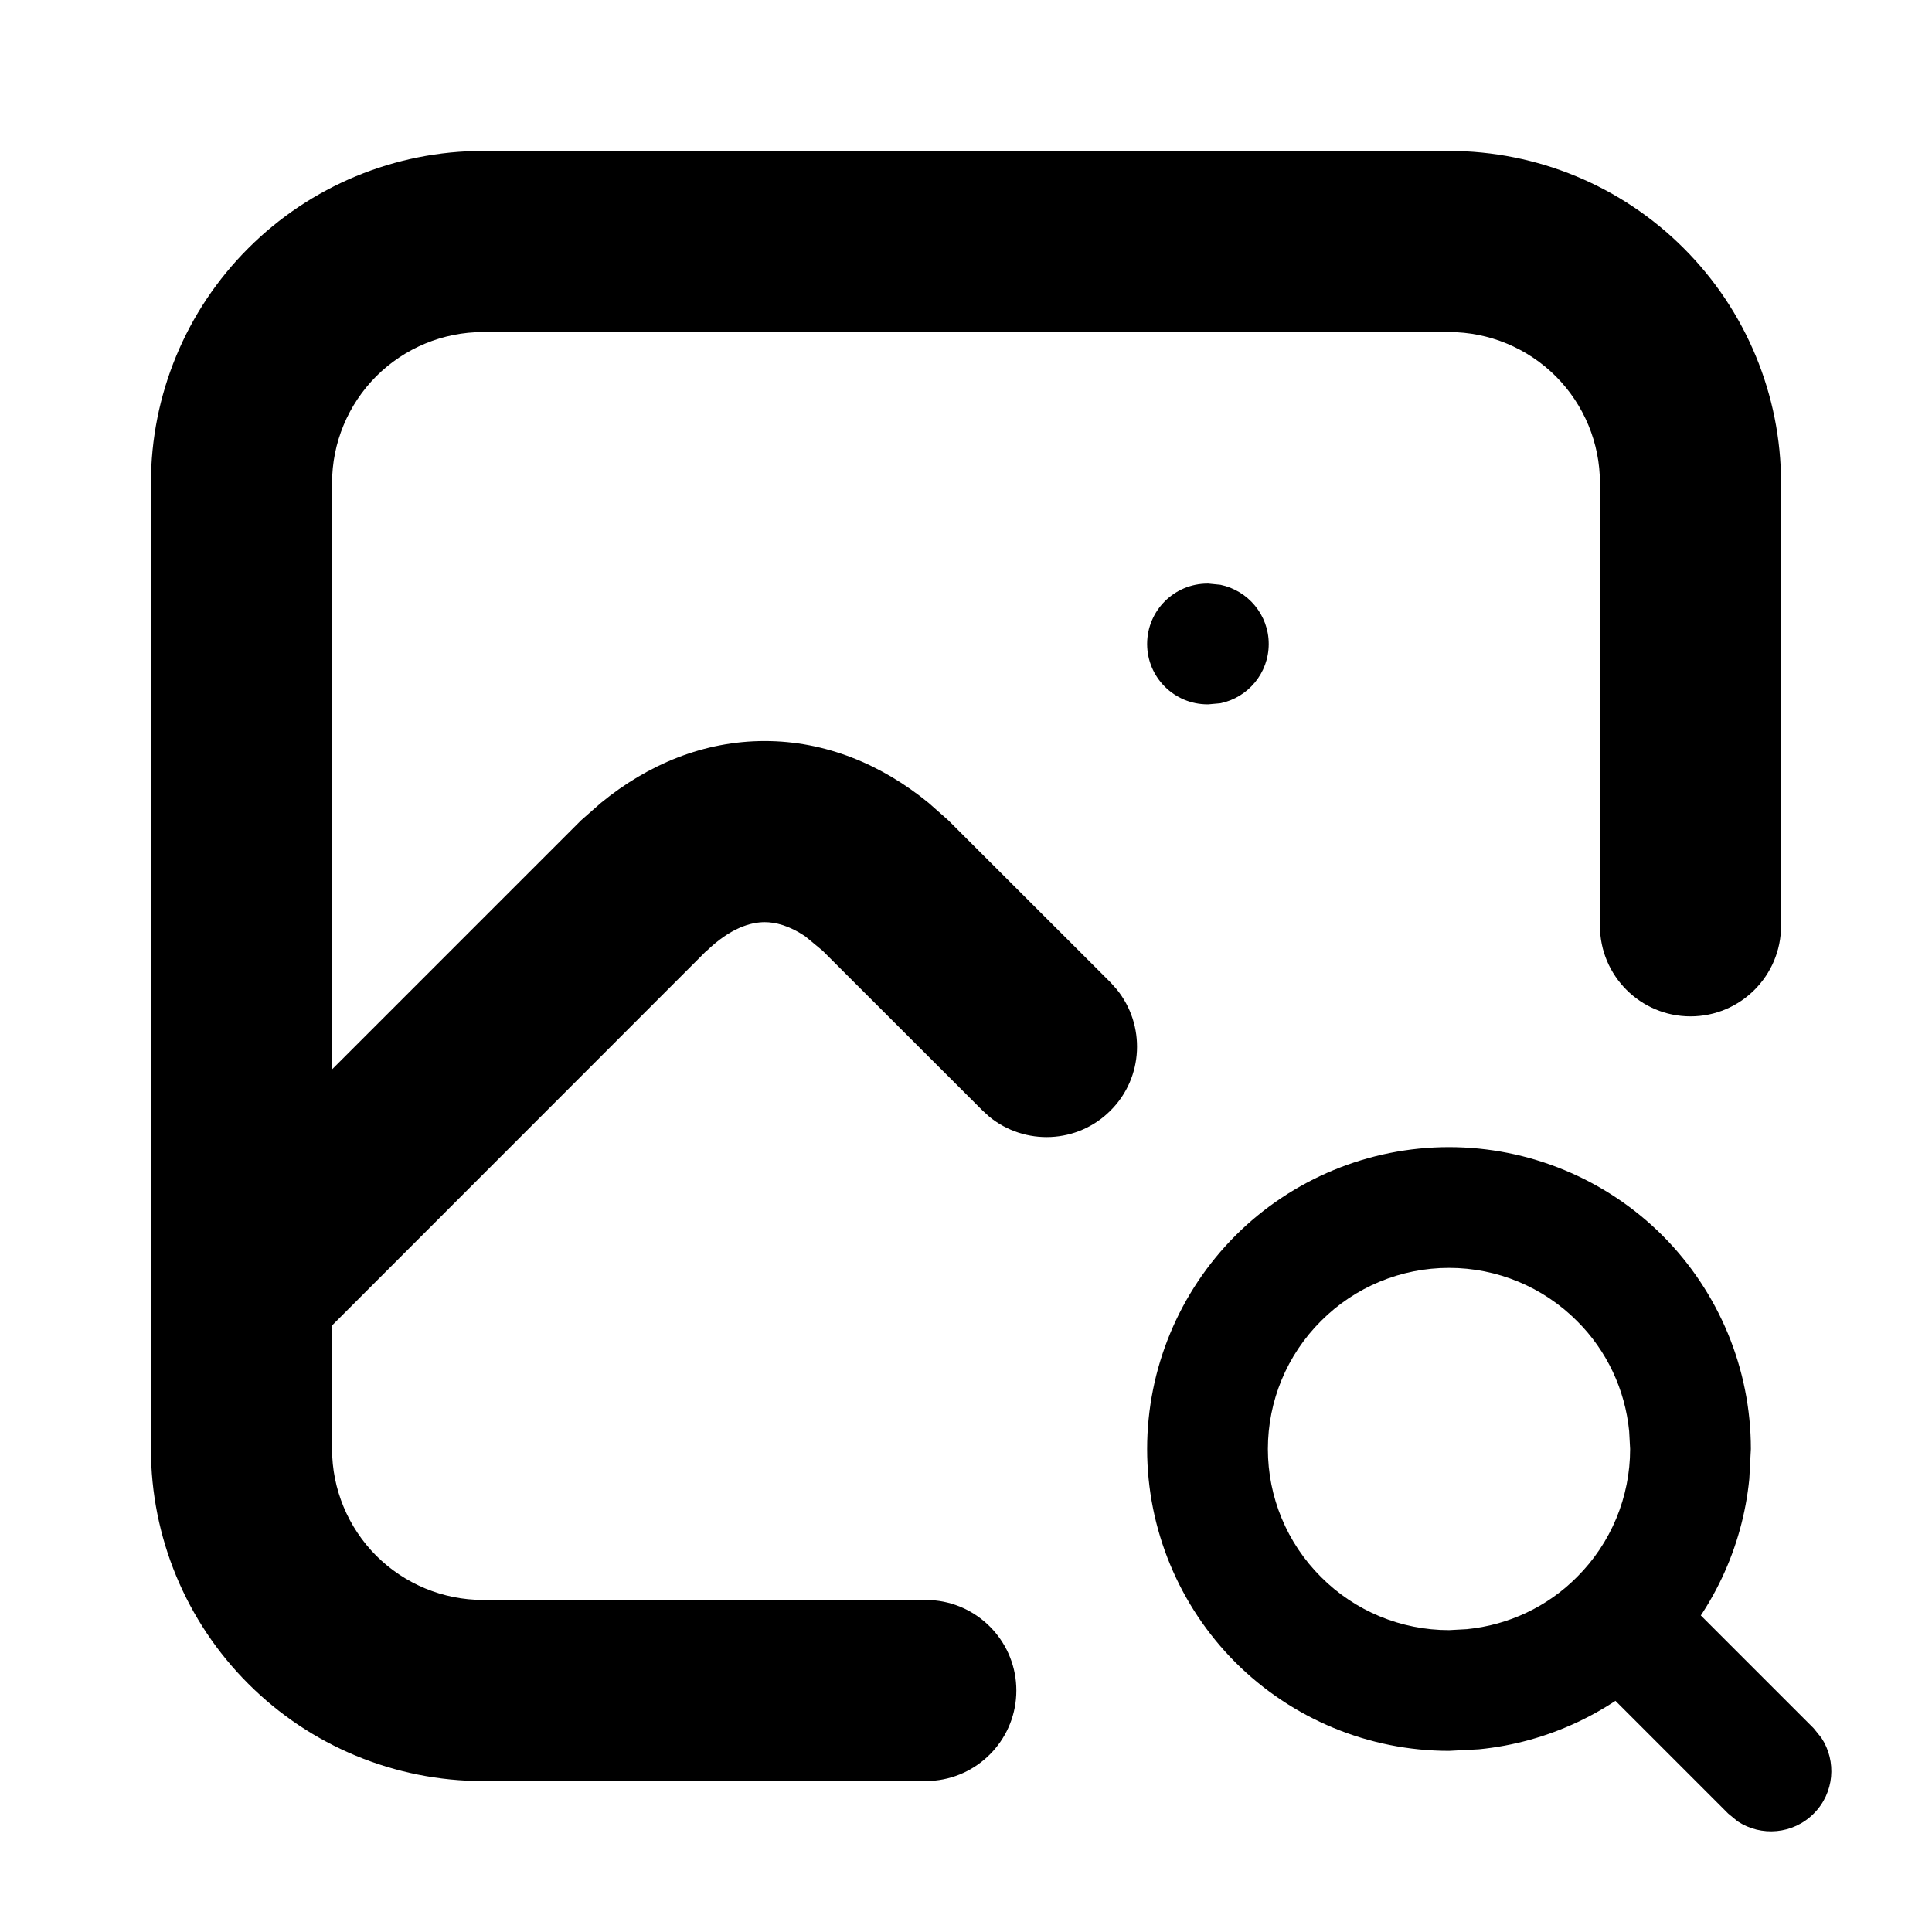 <svg width="16" height="16" viewBox="0 0 16 16" fill="none" xmlns="http://www.w3.org/2000/svg">
<path d="M10.007 4.833L10.107 4.843C10.335 4.89 10.507 5.092 10.507 5.333C10.507 5.575 10.335 5.777 10.107 5.824L10.007 5.833H10C9.724 5.833 9.5 5.609 9.5 5.333C9.5 5.057 9.724 4.833 10 4.833H10.007Z" fill="black"/>
<path d="M13.25 7.667V4C13.25 3.668 13.118 3.351 12.884 3.116C12.649 2.882 12.332 2.75 12 2.75H4C3.668 2.75 3.351 2.882 3.116 3.116C2.882 3.351 2.75 3.668 2.75 4V12C2.75 12.332 2.882 12.649 3.116 12.884C3.351 13.118 3.668 13.25 4 13.25H7.667L7.743 13.254C8.121 13.292 8.417 13.612 8.417 14C8.417 14.388 8.121 14.708 7.743 14.746L7.667 14.75H4C3.271 14.75 2.571 14.46 2.056 13.944C1.54 13.429 1.25 12.729 1.25 12V4C1.25 3.271 1.54 2.571 2.056 2.056C2.571 1.54 3.271 1.25 4 1.25H12C12.729 1.25 13.429 1.54 13.944 2.056C14.46 2.571 14.75 3.271 14.75 4V7.667C14.75 8.081 14.414 8.417 14 8.417C13.586 8.417 13.25 8.081 13.25 7.667Z" fill="black"/>
<path d="M13.492 11.852C13.458 11.508 13.307 11.185 13.06 10.94C12.779 10.658 12.398 10.5 12 10.5C11.602 10.5 11.221 10.658 10.94 10.94C10.658 11.221 10.5 11.602 10.5 12C10.5 12.398 10.658 12.779 10.94 13.06C11.221 13.342 11.602 13.5 12 13.5L12.148 13.492C12.492 13.458 12.815 13.307 13.06 13.06C13.342 12.779 13.5 12.398 13.5 12L13.492 11.852ZM14.487 12.247C14.431 12.819 14.178 13.357 13.768 13.768C13.357 14.178 12.819 14.431 12.247 14.487L12 14.5C11.337 14.5 10.701 14.236 10.232 13.768C9.764 13.299 9.5 12.663 9.5 12C9.5 11.337 9.764 10.701 10.232 10.232C10.701 9.764 11.337 9.5 12 9.5C12.663 9.5 13.299 9.764 13.768 10.232C14.236 10.701 14.5 11.337 14.5 12L14.487 12.247Z" fill="black"/>
<path d="M13.113 13.113C13.284 12.942 13.548 12.921 13.742 13.049L13.82 13.113L15.02 14.313L15.084 14.392C15.212 14.586 15.191 14.85 15.02 15.02C14.849 15.191 14.585 15.212 14.391 15.084L14.313 15.02L13.113 13.82L13.049 13.742C12.92 13.548 12.942 13.284 13.113 13.113Z" fill="black"/>
<path d="M6.333 6.137C6.835 6.137 7.299 6.329 7.69 6.649L7.853 6.793L9.197 8.136L9.248 8.193C9.488 8.488 9.472 8.923 9.197 9.197C8.923 9.472 8.488 9.489 8.193 9.248L8.137 9.197L6.813 7.874L6.672 7.757C6.536 7.664 6.421 7.637 6.333 7.637C6.216 7.637 6.05 7.685 5.853 7.874L5.852 7.873L2.53 11.197L2.474 11.248C2.179 11.489 1.744 11.472 1.47 11.197C1.177 10.905 1.177 10.429 1.47 10.136L4.803 6.803L4.813 6.793L4.977 6.649C5.367 6.329 5.831 6.137 6.333 6.137Z" fill="black"/>
</svg>
